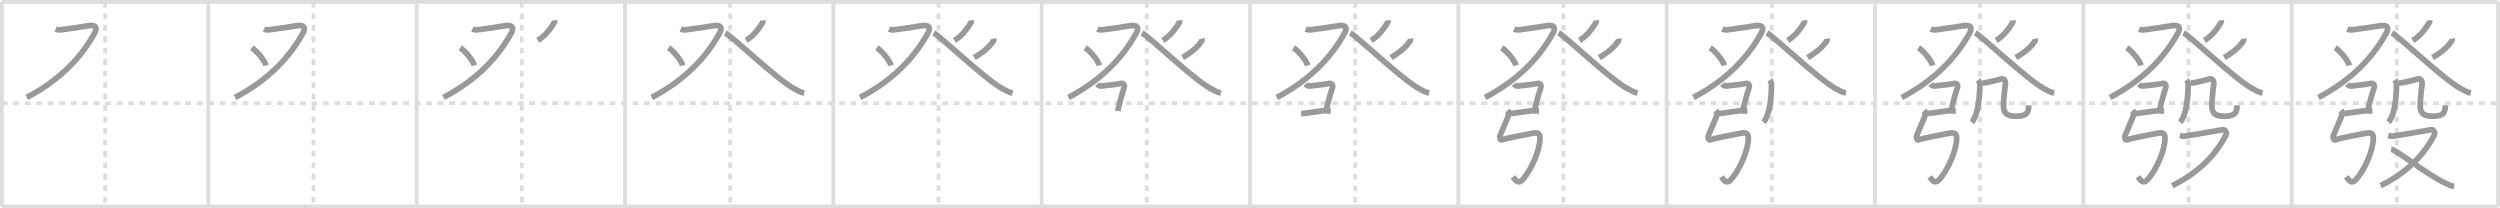 <svg width="1308px" height="109px" viewBox="0 0 1308 109" xmlns="http://www.w3.org/2000/svg" xmlns:xlink="http://www.w3.org/1999/xlink" xml:space="preserve" version="1.1" baseProfile="full">
<line x1="1" y1="1" x2="1307" y2="1" style="stroke:#ddd;stroke-width:2"></line>
<line x1="1" y1="1" x2="1" y2="108" style="stroke:#ddd;stroke-width:2"></line>
<line x1="1" y1="108" x2="1307" y2="108" style="stroke:#ddd;stroke-width:2"></line>
<line x1="1307" y1="1" x2="1307" y2="108" style="stroke:#ddd;stroke-width:2"></line>
<line x1="109" y1="1" x2="109" y2="108" style="stroke:#ddd;stroke-width:2"></line>
<line x1="218" y1="1" x2="218" y2="108" style="stroke:#ddd;stroke-width:2"></line>
<line x1="327" y1="1" x2="327" y2="108" style="stroke:#ddd;stroke-width:2"></line>
<line x1="436" y1="1" x2="436" y2="108" style="stroke:#ddd;stroke-width:2"></line>
<line x1="545" y1="1" x2="545" y2="108" style="stroke:#ddd;stroke-width:2"></line>
<line x1="654" y1="1" x2="654" y2="108" style="stroke:#ddd;stroke-width:2"></line>
<line x1="763" y1="1" x2="763" y2="108" style="stroke:#ddd;stroke-width:2"></line>
<line x1="872" y1="1" x2="872" y2="108" style="stroke:#ddd;stroke-width:2"></line>
<line x1="981" y1="1" x2="981" y2="108" style="stroke:#ddd;stroke-width:2"></line>
<line x1="1090" y1="1" x2="1090" y2="108" style="stroke:#ddd;stroke-width:2"></line>
<line x1="1199" y1="1" x2="1199" y2="108" style="stroke:#ddd;stroke-width:2"></line>
<line x1="1" y1="54" x2="1307" y2="54" style="stroke:#ddd;stroke-width:2;stroke-dasharray:3 3"></line>
<line x1="55" y1="1" x2="55" y2="108" style="stroke:#ddd;stroke-width:2;stroke-dasharray:3 3"></line>
<line x1="164" y1="1" x2="164" y2="108" style="stroke:#ddd;stroke-width:2;stroke-dasharray:3 3"></line>
<line x1="273" y1="1" x2="273" y2="108" style="stroke:#ddd;stroke-width:2;stroke-dasharray:3 3"></line>
<line x1="382" y1="1" x2="382" y2="108" style="stroke:#ddd;stroke-width:2;stroke-dasharray:3 3"></line>
<line x1="491" y1="1" x2="491" y2="108" style="stroke:#ddd;stroke-width:2;stroke-dasharray:3 3"></line>
<line x1="600" y1="1" x2="600" y2="108" style="stroke:#ddd;stroke-width:2;stroke-dasharray:3 3"></line>
<line x1="709" y1="1" x2="709" y2="108" style="stroke:#ddd;stroke-width:2;stroke-dasharray:3 3"></line>
<line x1="818" y1="1" x2="818" y2="108" style="stroke:#ddd;stroke-width:2;stroke-dasharray:3 3"></line>
<line x1="927" y1="1" x2="927" y2="108" style="stroke:#ddd;stroke-width:2;stroke-dasharray:3 3"></line>
<line x1="1036" y1="1" x2="1036" y2="108" style="stroke:#ddd;stroke-width:2;stroke-dasharray:3 3"></line>
<line x1="1145" y1="1" x2="1145" y2="108" style="stroke:#ddd;stroke-width:2;stroke-dasharray:3 3"></line>
<line x1="1254" y1="1" x2="1254" y2="108" style="stroke:#ddd;stroke-width:2;stroke-dasharray:3 3"></line>
<path d="M29.15,15.18c1.39,0.62,1.93,0.5,4.18,0.21c5.86-0.76,6.63-0.94,12.89-1.92c3.71-0.58,4.97,0.76,3.27,3.85C42.5,30,31.5,41.75,14.0,51" style="fill:none;stroke:#999;stroke-width:3"></path>

<path d="M138.15,15.18c1.39,0.62,1.93,0.5,4.18,0.21c5.86-0.76,6.63-0.94,12.89-1.92c3.71-0.58,4.97,0.76,3.27,3.85C151.5,30,140.5,41.75,123.0,51" style="fill:none;stroke:#999;stroke-width:3"></path>
<path d="M131.75,25c2.62,1.63,6.77,6.7,7.42,9.24" style="fill:none;stroke:#999;stroke-width:3"></path>

<path d="M247.15,15.18c1.39,0.62,1.93,0.5,4.18,0.21c5.86-0.76,6.63-0.94,12.89-1.92c3.71-0.58,4.97,0.76,3.27,3.85C260.5,30,249.5,41.75,232.0,51" style="fill:none;stroke:#999;stroke-width:3"></path>
<path d="M240.75,25c2.62,1.63,6.77,6.7,7.42,9.24" style="fill:none;stroke:#999;stroke-width:3"></path>
<path d="M290.16,10.64c0.08,0.79-0.05,1.01-0.5,1.7c-1.47,2.31-4.06,6.28-8.3,8.82" style="fill:none;stroke:#999;stroke-width:3"></path>

<path d="M356.15,15.18c1.39,0.62,1.93,0.5,4.18,0.21c5.86-0.76,6.63-0.94,12.89-1.92c3.71-0.58,4.97,0.76,3.27,3.85C369.5,30,358.5,41.75,341.0,51" style="fill:none;stroke:#999;stroke-width:3"></path>
<path d="M349.75,25c2.62,1.63,6.77,6.7,7.42,9.24" style="fill:none;stroke:#999;stroke-width:3"></path>
<path d="M399.16,10.64c0.08,0.79-0.05,1.01-0.5,1.7c-1.47,2.31-4.06,6.28-8.3,8.82" style="fill:none;stroke:#999;stroke-width:3"></path>
<path d="M379.47,17.21c3.78,2.04,26.78,24.04,35.64,28.97c2.14,1.19,3.66,2.08,5.64,2.49" style="fill:none;stroke:#999;stroke-width:3"></path>

<path d="M465.15,15.18c1.39,0.62,1.93,0.5,4.18,0.21c5.86-0.76,6.63-0.94,12.89-1.92c3.71-0.58,4.97,0.76,3.27,3.85C478.5,30,467.5,41.75,450.0,51" style="fill:none;stroke:#999;stroke-width:3"></path>
<path d="M458.75,25c2.62,1.63,6.77,6.7,7.42,9.24" style="fill:none;stroke:#999;stroke-width:3"></path>
<path d="M508.16,10.64c0.08,0.79-0.05,1.01-0.5,1.7c-1.47,2.31-4.06,6.28-8.3,8.82" style="fill:none;stroke:#999;stroke-width:3"></path>
<path d="M488.47,17.21c3.78,2.04,26.78,24.04,35.64,28.97c2.14,1.19,3.66,2.08,5.64,2.49" style="fill:none;stroke:#999;stroke-width:3"></path>
<path d="M519.91,20.2c0.11,0.69-0.09,1.28-0.58,1.78c-1.54,2.27-4.48,5.16-9.6,8.13" style="fill:none;stroke:#999;stroke-width:3"></path>

<path d="M574.15,15.18c1.39,0.62,1.93,0.5,4.18,0.21c5.86-0.76,6.63-0.94,12.89-1.92c3.71-0.58,4.97,0.76,3.27,3.85C587.5,30,576.5,41.75,559.0,51" style="fill:none;stroke:#999;stroke-width:3"></path>
<path d="M567.75,25c2.62,1.63,6.77,6.7,7.42,9.24" style="fill:none;stroke:#999;stroke-width:3"></path>
<path d="M617.16,10.64c0.08,0.79-0.05,1.01-0.5,1.7c-1.47,2.31-4.06,6.28-8.3,8.82" style="fill:none;stroke:#999;stroke-width:3"></path>
<path d="M597.47,17.21c3.78,2.04,26.78,24.04,35.64,28.97c2.14,1.19,3.66,2.08,5.64,2.49" style="fill:none;stroke:#999;stroke-width:3"></path>
<path d="M628.91,20.2c0.11,0.69-0.09,1.28-0.58,1.78c-1.54,2.27-4.48,5.16-9.6,8.13" style="fill:none;stroke:#999;stroke-width:3"></path>
<path d="M574.12,43.99c0.71,0.88,1.37,1.14,2.27,0.98c0.9-0.16,8.08-0.78,9.88-1.27c1.8-0.49,2.31,1.17,1.76,2.47c-0.37,0.9-1.65,5.31-2.47,8.6c-0.37,1.48-0.65,2.73-0.72,3.32" style="fill:none;stroke:#999;stroke-width:3"></path>

<path d="M683.15,15.18c1.39,0.62,1.93,0.5,4.18,0.21c5.86-0.76,6.63-0.94,12.89-1.92c3.71-0.58,4.97,0.76,3.27,3.85C696.5,30,685.5,41.75,668.0,51" style="fill:none;stroke:#999;stroke-width:3"></path>
<path d="M676.75,25c2.62,1.63,6.77,6.7,7.42,9.24" style="fill:none;stroke:#999;stroke-width:3"></path>
<path d="M726.16,10.64c0.08,0.79-0.05,1.01-0.5,1.7c-1.47,2.31-4.06,6.28-8.3,8.82" style="fill:none;stroke:#999;stroke-width:3"></path>
<path d="M706.47,17.21c3.78,2.04,26.78,24.04,35.64,28.97c2.14,1.19,3.66,2.08,5.64,2.49" style="fill:none;stroke:#999;stroke-width:3"></path>
<path d="M737.91,20.2c0.11,0.69-0.09,1.28-0.58,1.78c-1.54,2.27-4.48,5.16-9.6,8.13" style="fill:none;stroke:#999;stroke-width:3"></path>
<path d="M683.12,43.99c0.71,0.88,1.37,1.14,2.27,0.98c0.9-0.16,8.08-0.78,9.88-1.27c1.8-0.49,2.31,1.17,1.76,2.47c-0.37,0.9-1.65,5.31-2.47,8.6c-0.37,1.48-0.65,2.73-0.72,3.32" style="fill:none;stroke:#999;stroke-width:3"></path>
<path d="M680.75,59.44c1.79,0,10.65-1.5,11.93-1.5s2.55,0.12,3.57,0.12" style="fill:none;stroke:#999;stroke-width:3"></path>

<path d="M792.15,15.18c1.39,0.62,1.93,0.5,4.18,0.21c5.86-0.76,6.63-0.94,12.89-1.92c3.71-0.58,4.97,0.76,3.27,3.85C805.5,30,794.5,41.75,777.0,51" style="fill:none;stroke:#999;stroke-width:3"></path>
<path d="M785.75,25c2.62,1.63,6.77,6.7,7.42,9.24" style="fill:none;stroke:#999;stroke-width:3"></path>
<path d="M835.16,10.64c0.08,0.79-0.05,1.01-0.5,1.7c-1.47,2.31-4.06,6.28-8.3,8.82" style="fill:none;stroke:#999;stroke-width:3"></path>
<path d="M815.47,17.21c3.78,2.04,26.78,24.04,35.64,28.97c2.14,1.19,3.66,2.08,5.64,2.49" style="fill:none;stroke:#999;stroke-width:3"></path>
<path d="M846.91,20.2c0.11,0.69-0.09,1.28-0.58,1.78c-1.54,2.27-4.48,5.16-9.6,8.13" style="fill:none;stroke:#999;stroke-width:3"></path>
<path d="M792.12,43.99c0.71,0.88,1.37,1.14,2.27,0.98c0.9-0.16,8.08-0.78,9.88-1.27c1.8-0.49,2.31,1.17,1.76,2.47c-0.37,0.9-1.65,5.31-2.47,8.6c-0.37,1.48-0.65,2.73-0.72,3.32" style="fill:none;stroke:#999;stroke-width:3"></path>
<path d="M789.75,59.44c1.79,0,10.65-1.5,11.93-1.5s2.55,0.12,3.57,0.12" style="fill:none;stroke:#999;stroke-width:3"></path>
<path d="M788.84,57.72c0.54,0.65,0.46,2.42,0.11,3.45c-0.4,1.18-4.03,9.31-4.21,9.96c-0.18,0.65,0.07,2.72,1.44,1.95c1.03-0.58,13.16-2.94,16.05-3.43c2.89-0.49,3.52,0.61,3.48,2.94c-0.11,6.12-4.46,16.17-8.96,21.25c-2.66,3-4.25-0.11-5.08-1.37" style="fill:none;stroke:#999;stroke-width:3"></path>

<path d="M901.15,15.18c1.39,0.62,1.93,0.5,4.18,0.21c5.86-0.76,6.63-0.94,12.89-1.92c3.71-0.58,4.97,0.76,3.27,3.85C914.5,30,903.5,41.75,886.0,51" style="fill:none;stroke:#999;stroke-width:3"></path>
<path d="M894.75,25c2.62,1.63,6.77,6.7,7.42,9.24" style="fill:none;stroke:#999;stroke-width:3"></path>
<path d="M944.16,10.64c0.08,0.79-0.05,1.01-0.5,1.7c-1.47,2.31-4.06,6.28-8.3,8.82" style="fill:none;stroke:#999;stroke-width:3"></path>
<path d="M924.47,17.21c3.78,2.04,26.78,24.04,35.64,28.97c2.14,1.19,3.66,2.08,5.64,2.49" style="fill:none;stroke:#999;stroke-width:3"></path>
<path d="M955.91,20.2c0.11,0.69-0.09,1.28-0.58,1.78c-1.54,2.27-4.48,5.16-9.6,8.13" style="fill:none;stroke:#999;stroke-width:3"></path>
<path d="M901.12,43.99c0.71,0.88,1.37,1.14,2.27,0.98c0.9-0.16,8.08-0.78,9.88-1.27c1.8-0.49,2.31,1.17,1.76,2.47c-0.37,0.9-1.65,5.31-2.47,8.6c-0.37,1.48-0.65,2.73-0.72,3.32" style="fill:none;stroke:#999;stroke-width:3"></path>
<path d="M898.75,59.44c1.79,0,10.65-1.5,11.93-1.5s2.55,0.12,3.57,0.12" style="fill:none;stroke:#999;stroke-width:3"></path>
<path d="M897.84,57.72c0.54,0.65,0.46,2.42,0.11,3.45c-0.4,1.18-4.03,9.31-4.21,9.96c-0.18,0.65,0.07,2.72,1.44,1.95c1.03-0.58,13.16-2.94,16.05-3.43c2.89-0.49,3.52,0.61,3.48,2.94c-0.11,6.12-4.46,16.17-8.96,21.25c-2.66,3-4.25-0.11-5.08-1.37" style="fill:none;stroke:#999;stroke-width:3"></path>
<path d="M925.99,41.8c0.51,0.7,0.88,1.85,0.87,2.59c-0.11,7.6-1.1,16.15-4.21,19.54" style="fill:none;stroke:#999;stroke-width:3"></path>

<path d="M1010.15,15.18c1.39,0.62,1.93,0.5,4.18,0.21c5.86-0.76,6.63-0.94,12.89-1.92c3.71-0.58,4.97,0.76,3.27,3.85C1023.5,30,1012.5,41.75,995.0,51" style="fill:none;stroke:#999;stroke-width:3"></path>
<path d="M1003.75,25c2.62,1.63,6.77,6.7,7.42,9.24" style="fill:none;stroke:#999;stroke-width:3"></path>
<path d="M1053.16,10.64c0.08,0.79-0.05,1.01-0.5,1.7c-1.47,2.31-4.06,6.28-8.3,8.82" style="fill:none;stroke:#999;stroke-width:3"></path>
<path d="M1033.47,17.21c3.78,2.04,26.78,24.04,35.64,28.97c2.14,1.19,3.66,2.08,5.64,2.49" style="fill:none;stroke:#999;stroke-width:3"></path>
<path d="M1064.91,20.2c0.11,0.69-0.09,1.28-0.58,1.78c-1.54,2.27-4.48,5.16-9.6,8.13" style="fill:none;stroke:#999;stroke-width:3"></path>
<path d="M1010.12,43.99c0.71,0.88,1.37,1.14,2.27,0.98c0.9-0.16,8.08-0.78,9.88-1.27c1.8-0.49,2.31,1.17,1.76,2.47c-0.37,0.9-1.65,5.31-2.47,8.6c-0.37,1.48-0.65,2.73-0.72,3.32" style="fill:none;stroke:#999;stroke-width:3"></path>
<path d="M1007.75,59.44c1.79,0,10.65-1.5,11.93-1.5s2.55,0.12,3.57,0.12" style="fill:none;stroke:#999;stroke-width:3"></path>
<path d="M1006.84,57.72c0.54,0.65,0.46,2.42,0.11,3.45c-0.4,1.18-4.03,9.31-4.21,9.96c-0.18,0.65,0.07,2.72,1.44,1.95c1.03-0.58,13.16-2.94,16.05-3.43c2.89-0.49,3.52,0.61,3.48,2.94c-0.11,6.12-4.46,16.17-8.96,21.25c-2.66,3-4.25-0.11-5.08-1.37" style="fill:none;stroke:#999;stroke-width:3"></path>
<path d="M1034.99,41.8c0.51,0.7,0.88,1.85,0.87,2.59c-0.11,7.6-1.1,16.15-4.21,19.54" style="fill:none;stroke:#999;stroke-width:3"></path>
<path d="M1037.04,43.42c0.51,0.06,1.53-0.08,2.73-0.31c2.72-0.52,6.38-1.52,7.15-1.77c1.65-0.55,2.48,1.18,2.31,2.4c-0.33,2.4-1,8.96-1,11.35c0,3.92,1.33,5.72,6.76,5.72c5.27,0,6.42-1.8,6.42-5.7" style="fill:none;stroke:#999;stroke-width:3"></path>

<path d="M1119.15,15.18c1.39,0.62,1.93,0.5,4.18,0.21c5.86-0.76,6.63-0.94,12.89-1.92c3.71-0.58,4.97,0.76,3.27,3.85C1132.5,30,1121.5,41.75,1104.0,51" style="fill:none;stroke:#999;stroke-width:3"></path>
<path d="M1112.75,25c2.62,1.63,6.77,6.7,7.42,9.24" style="fill:none;stroke:#999;stroke-width:3"></path>
<path d="M1162.16,10.64c0.08,0.79-0.05,1.01-0.5,1.7c-1.47,2.31-4.06,6.28-8.3,8.82" style="fill:none;stroke:#999;stroke-width:3"></path>
<path d="M1142.47,17.21c3.78,2.04,26.78,24.04,35.64,28.97c2.14,1.19,3.66,2.08,5.64,2.49" style="fill:none;stroke:#999;stroke-width:3"></path>
<path d="M1173.91,20.2c0.11,0.69-0.09,1.28-0.58,1.78c-1.54,2.27-4.48,5.16-9.6,8.13" style="fill:none;stroke:#999;stroke-width:3"></path>
<path d="M1119.12,43.99c0.71,0.88,1.37,1.14,2.27,0.98c0.9-0.16,8.08-0.78,9.88-1.27c1.8-0.49,2.31,1.17,1.76,2.47c-0.37,0.9-1.65,5.31-2.47,8.6c-0.37,1.48-0.65,2.73-0.72,3.32" style="fill:none;stroke:#999;stroke-width:3"></path>
<path d="M1116.75,59.44c1.79,0,10.65-1.5,11.93-1.5s2.55,0.12,3.57,0.12" style="fill:none;stroke:#999;stroke-width:3"></path>
<path d="M1115.84,57.72c0.54,0.65,0.46,2.42,0.11,3.45c-0.4,1.18-4.03,9.31-4.21,9.96c-0.18,0.65,0.07,2.72,1.44,1.95c1.03-0.58,13.16-2.94,16.05-3.43c2.89-0.49,3.52,0.61,3.48,2.94c-0.11,6.12-4.46,16.17-8.96,21.25c-2.66,3-4.25-0.11-5.08-1.37" style="fill:none;stroke:#999;stroke-width:3"></path>
<path d="M1143.99,41.8c0.51,0.7,0.88,1.85,0.87,2.59c-0.11,7.6-1.1,16.15-4.21,19.54" style="fill:none;stroke:#999;stroke-width:3"></path>
<path d="M1146.04,43.42c0.51,0.06,1.53-0.08,2.73-0.31c2.72-0.52,6.38-1.52,7.15-1.77c1.65-0.55,2.48,1.18,2.31,2.4c-0.33,2.4-1,8.96-1,11.35c0,3.92,1.33,5.72,6.76,5.72c5.27,0,6.42-1.8,6.42-5.7" style="fill:none;stroke:#999;stroke-width:3"></path>
<path d="M1140.5,70.86c1.06,0.24,1.19,0.61,3.32,0.24c2.12-0.37,17.38-2.83,18.84-3.2c1.46-0.37,2.64,1.42,1.99,2.69C1157.93,83.68,1147.0,92,1136.5,97.17" style="fill:none;stroke:#999;stroke-width:3"></path>

<path d="M1228.15,15.18c1.39,0.62,1.93,0.5,4.18,0.21c5.86-0.76,6.63-0.94,12.89-1.92c3.71-0.58,4.97,0.76,3.27,3.85C1241.5,30,1230.5,41.75,1213.0,51" style="fill:none;stroke:#999;stroke-width:3"></path>
<path d="M1221.75,25c2.62,1.63,6.77,6.7,7.42,9.24" style="fill:none;stroke:#999;stroke-width:3"></path>
<path d="M1271.16,10.64c0.08,0.79-0.05,1.01-0.5,1.7c-1.47,2.31-4.06,6.28-8.3,8.82" style="fill:none;stroke:#999;stroke-width:3"></path>
<path d="M1251.47,17.21c3.78,2.04,26.78,24.04,35.64,28.97c2.14,1.19,3.66,2.08,5.64,2.49" style="fill:none;stroke:#999;stroke-width:3"></path>
<path d="M1282.91,20.2c0.11,0.69-0.09,1.28-0.58,1.78c-1.54,2.27-4.48,5.16-9.6,8.13" style="fill:none;stroke:#999;stroke-width:3"></path>
<path d="M1228.12,43.99c0.71,0.88,1.37,1.14,2.27,0.98c0.9-0.16,8.08-0.78,9.88-1.27c1.8-0.49,2.31,1.17,1.76,2.47c-0.37,0.9-1.65,5.31-2.47,8.6c-0.37,1.48-0.65,2.73-0.72,3.32" style="fill:none;stroke:#999;stroke-width:3"></path>
<path d="M1225.75,59.44c1.79,0,10.65-1.5,11.93-1.5s2.55,0.12,3.57,0.12" style="fill:none;stroke:#999;stroke-width:3"></path>
<path d="M1224.84,57.72c0.54,0.65,0.46,2.42,0.11,3.45c-0.4,1.18-4.03,9.31-4.21,9.96c-0.18,0.65,0.07,2.72,1.44,1.95c1.03-0.58,13.16-2.94,16.05-3.43c2.89-0.49,3.52,0.61,3.48,2.94c-0.11,6.12-4.46,16.17-8.96,21.25c-2.66,3-4.25-0.11-5.08-1.37" style="fill:none;stroke:#999;stroke-width:3"></path>
<path d="M1252.99,41.8c0.51,0.7,0.88,1.85,0.87,2.59c-0.11,7.6-1.1,16.15-4.21,19.54" style="fill:none;stroke:#999;stroke-width:3"></path>
<path d="M1255.04,43.42c0.51,0.06,1.53-0.08,2.73-0.31c2.72-0.52,6.38-1.52,7.15-1.77c1.65-0.55,2.48,1.18,2.31,2.4c-0.33,2.4-1,8.96-1,11.35c0,3.92,1.33,5.72,6.76,5.72c5.27,0,6.42-1.8,6.42-5.7" style="fill:none;stroke:#999;stroke-width:3"></path>
<path d="M1249.5,70.86c1.06,0.24,1.19,0.61,3.32,0.24c2.12-0.37,17.38-2.83,18.84-3.2c1.46-0.37,2.64,1.42,1.99,2.69C1266.93,83.68,1256.0,92,1245.5,97.17" style="fill:none;stroke:#999;stroke-width:3"></path>
<path d="M1251.02,78.06c3.05,0.46,17.97,12.82,28.6,17.88c1.65,0.79,2.86,1.31,4.4,1.58" style="fill:none;stroke:#999;stroke-width:3"></path>

</svg>